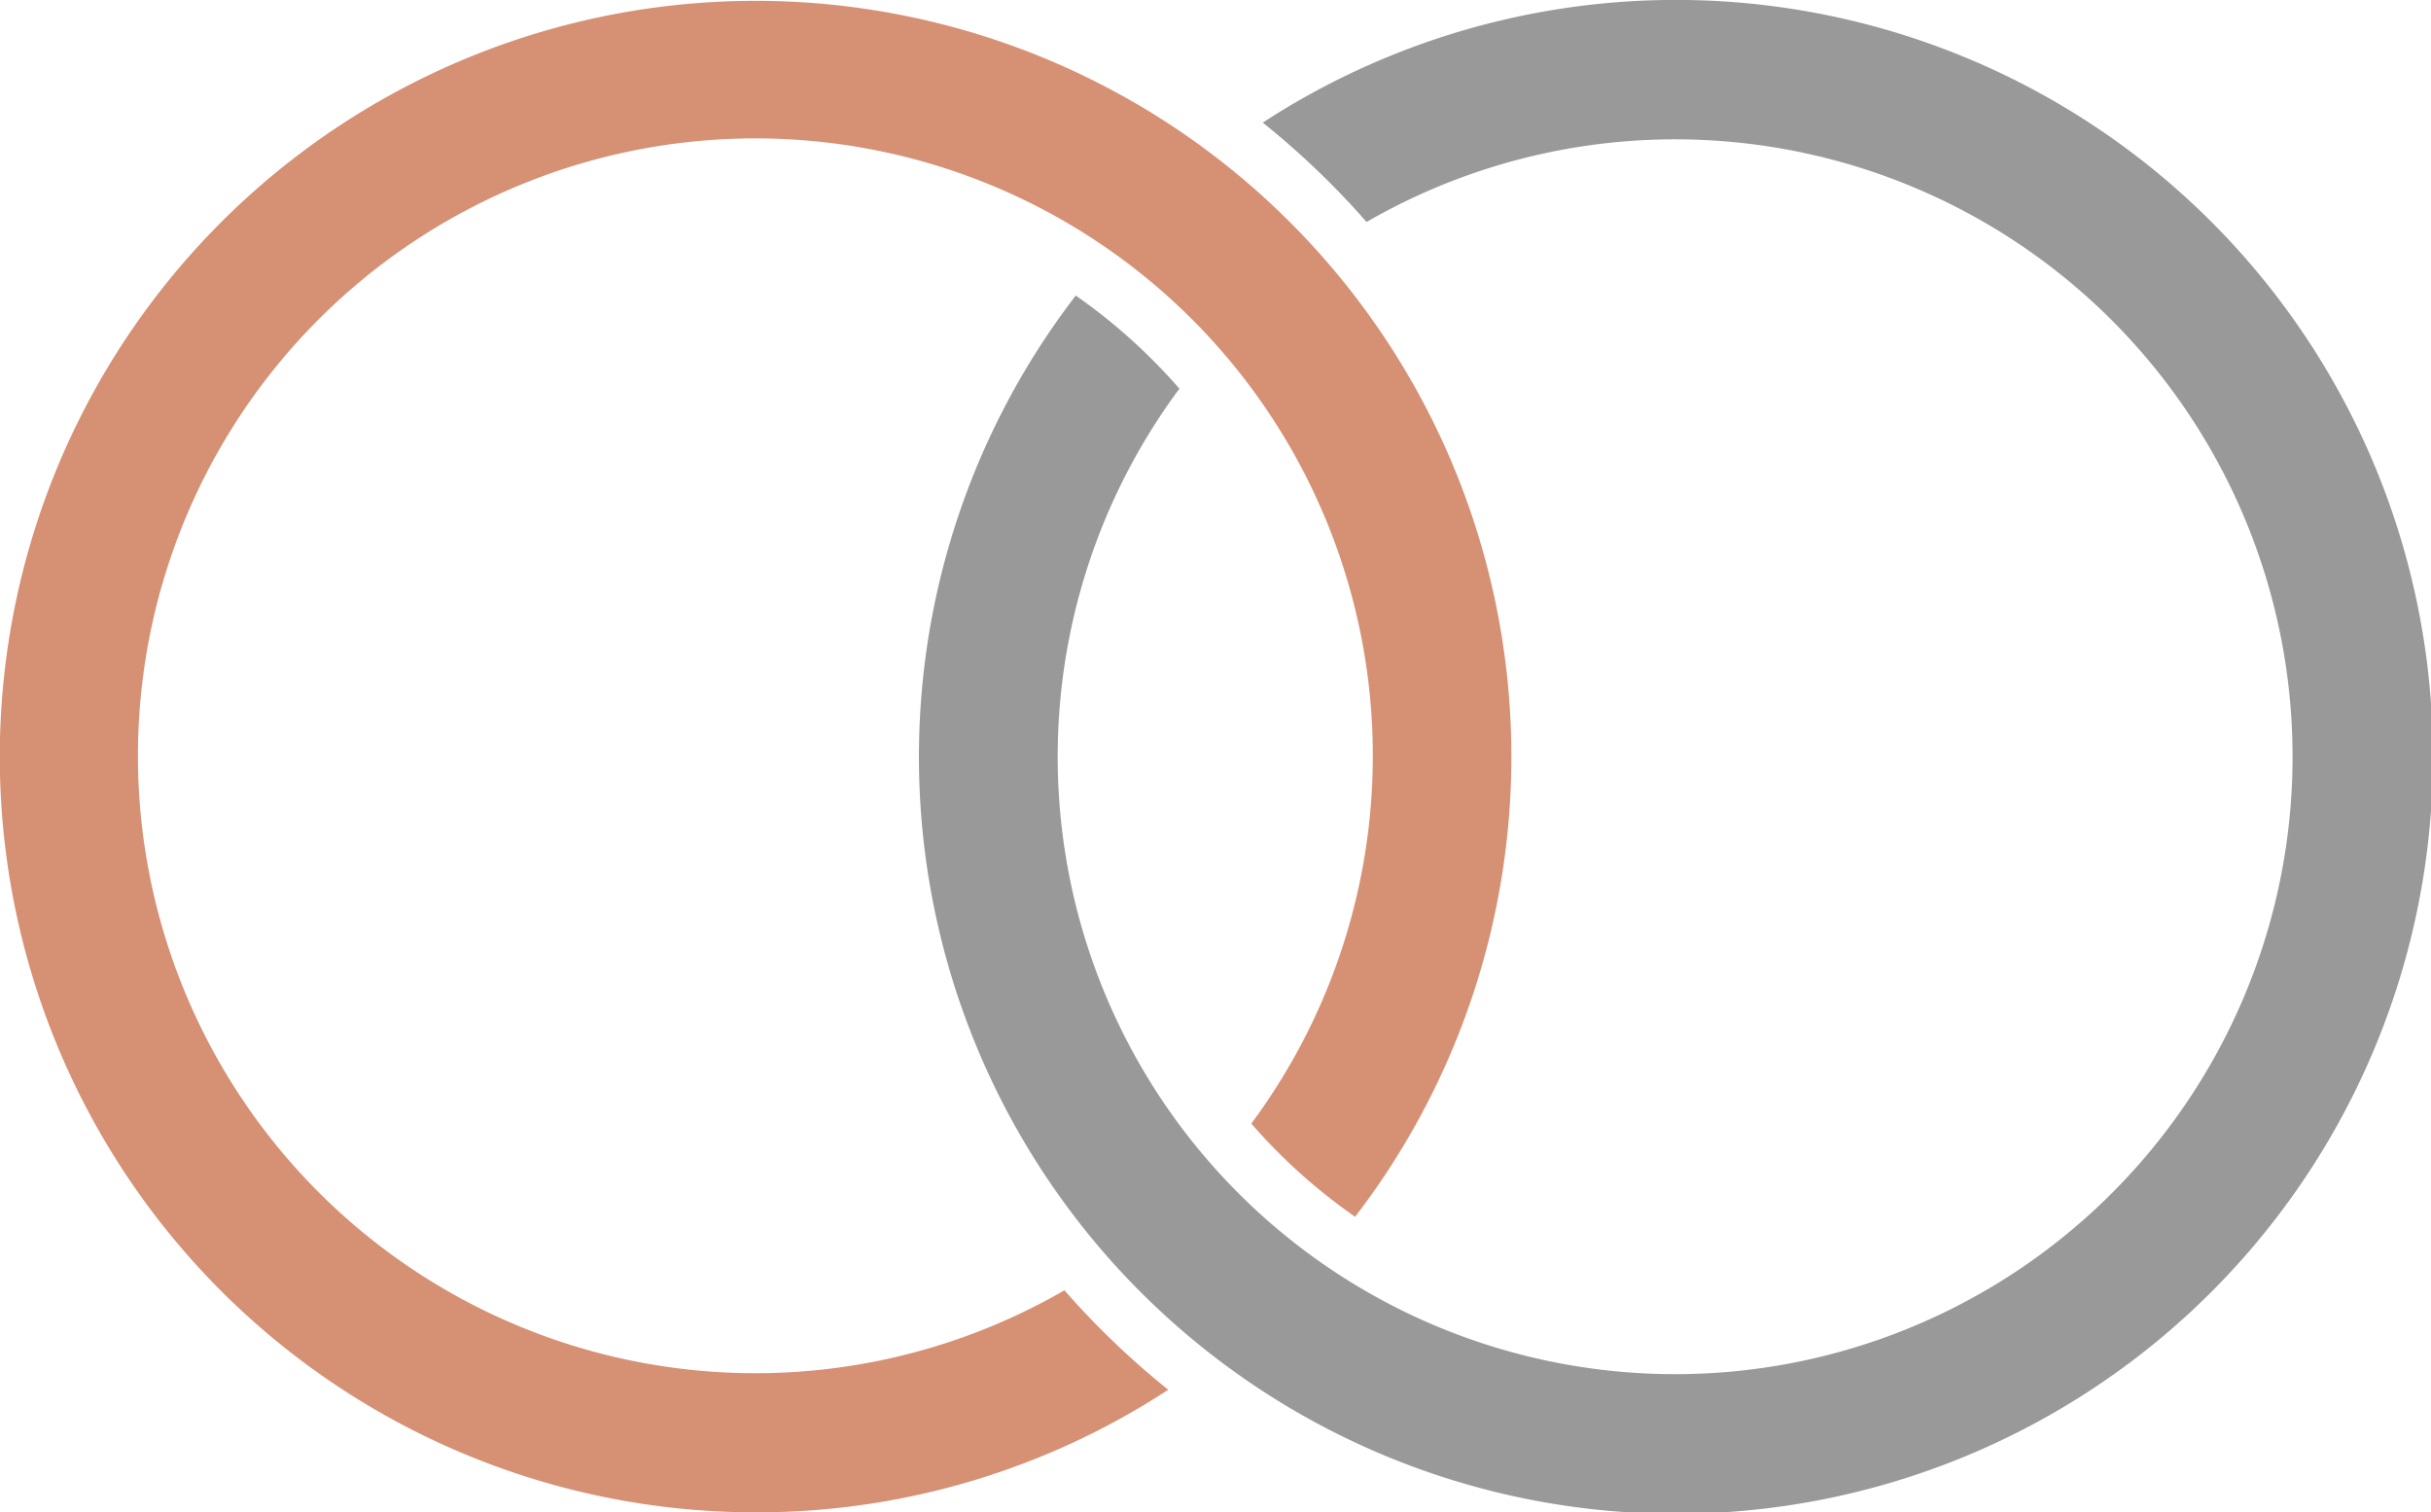<svg id="Isolation_Mode" data-name="Isolation Mode" xmlns="http://www.w3.org/2000/svg" viewBox="0 0 346.16 215.36"><defs><style>.cls-1{fill:#d69074;}.cls-2{fill:#999;}</style></defs><title>km-logo</title><path class="cls-1" d="M531.5,448.9a107,107,0,0,0,58.67-17.46,116.46,116.46,0,0,1-14.78-14.16A87.92,87.92,0,1,1,602,393.54a80.41,80.41,0,0,0,14.78,13.27A107.62,107.62,0,1,0,531.5,448.9Z" transform="translate(-423.82 -233.54)"/><path class="cls-2" d="M618.41,265.15a87.92,87.92,0,1,1-26.65,23.74A80.42,80.42,0,0,0,577,275.63,107.79,107.79,0,1,0,603.63,251,116.53,116.53,0,0,1,618.41,265.15Z" transform="translate(-423.82 -233.54)"/></svg>